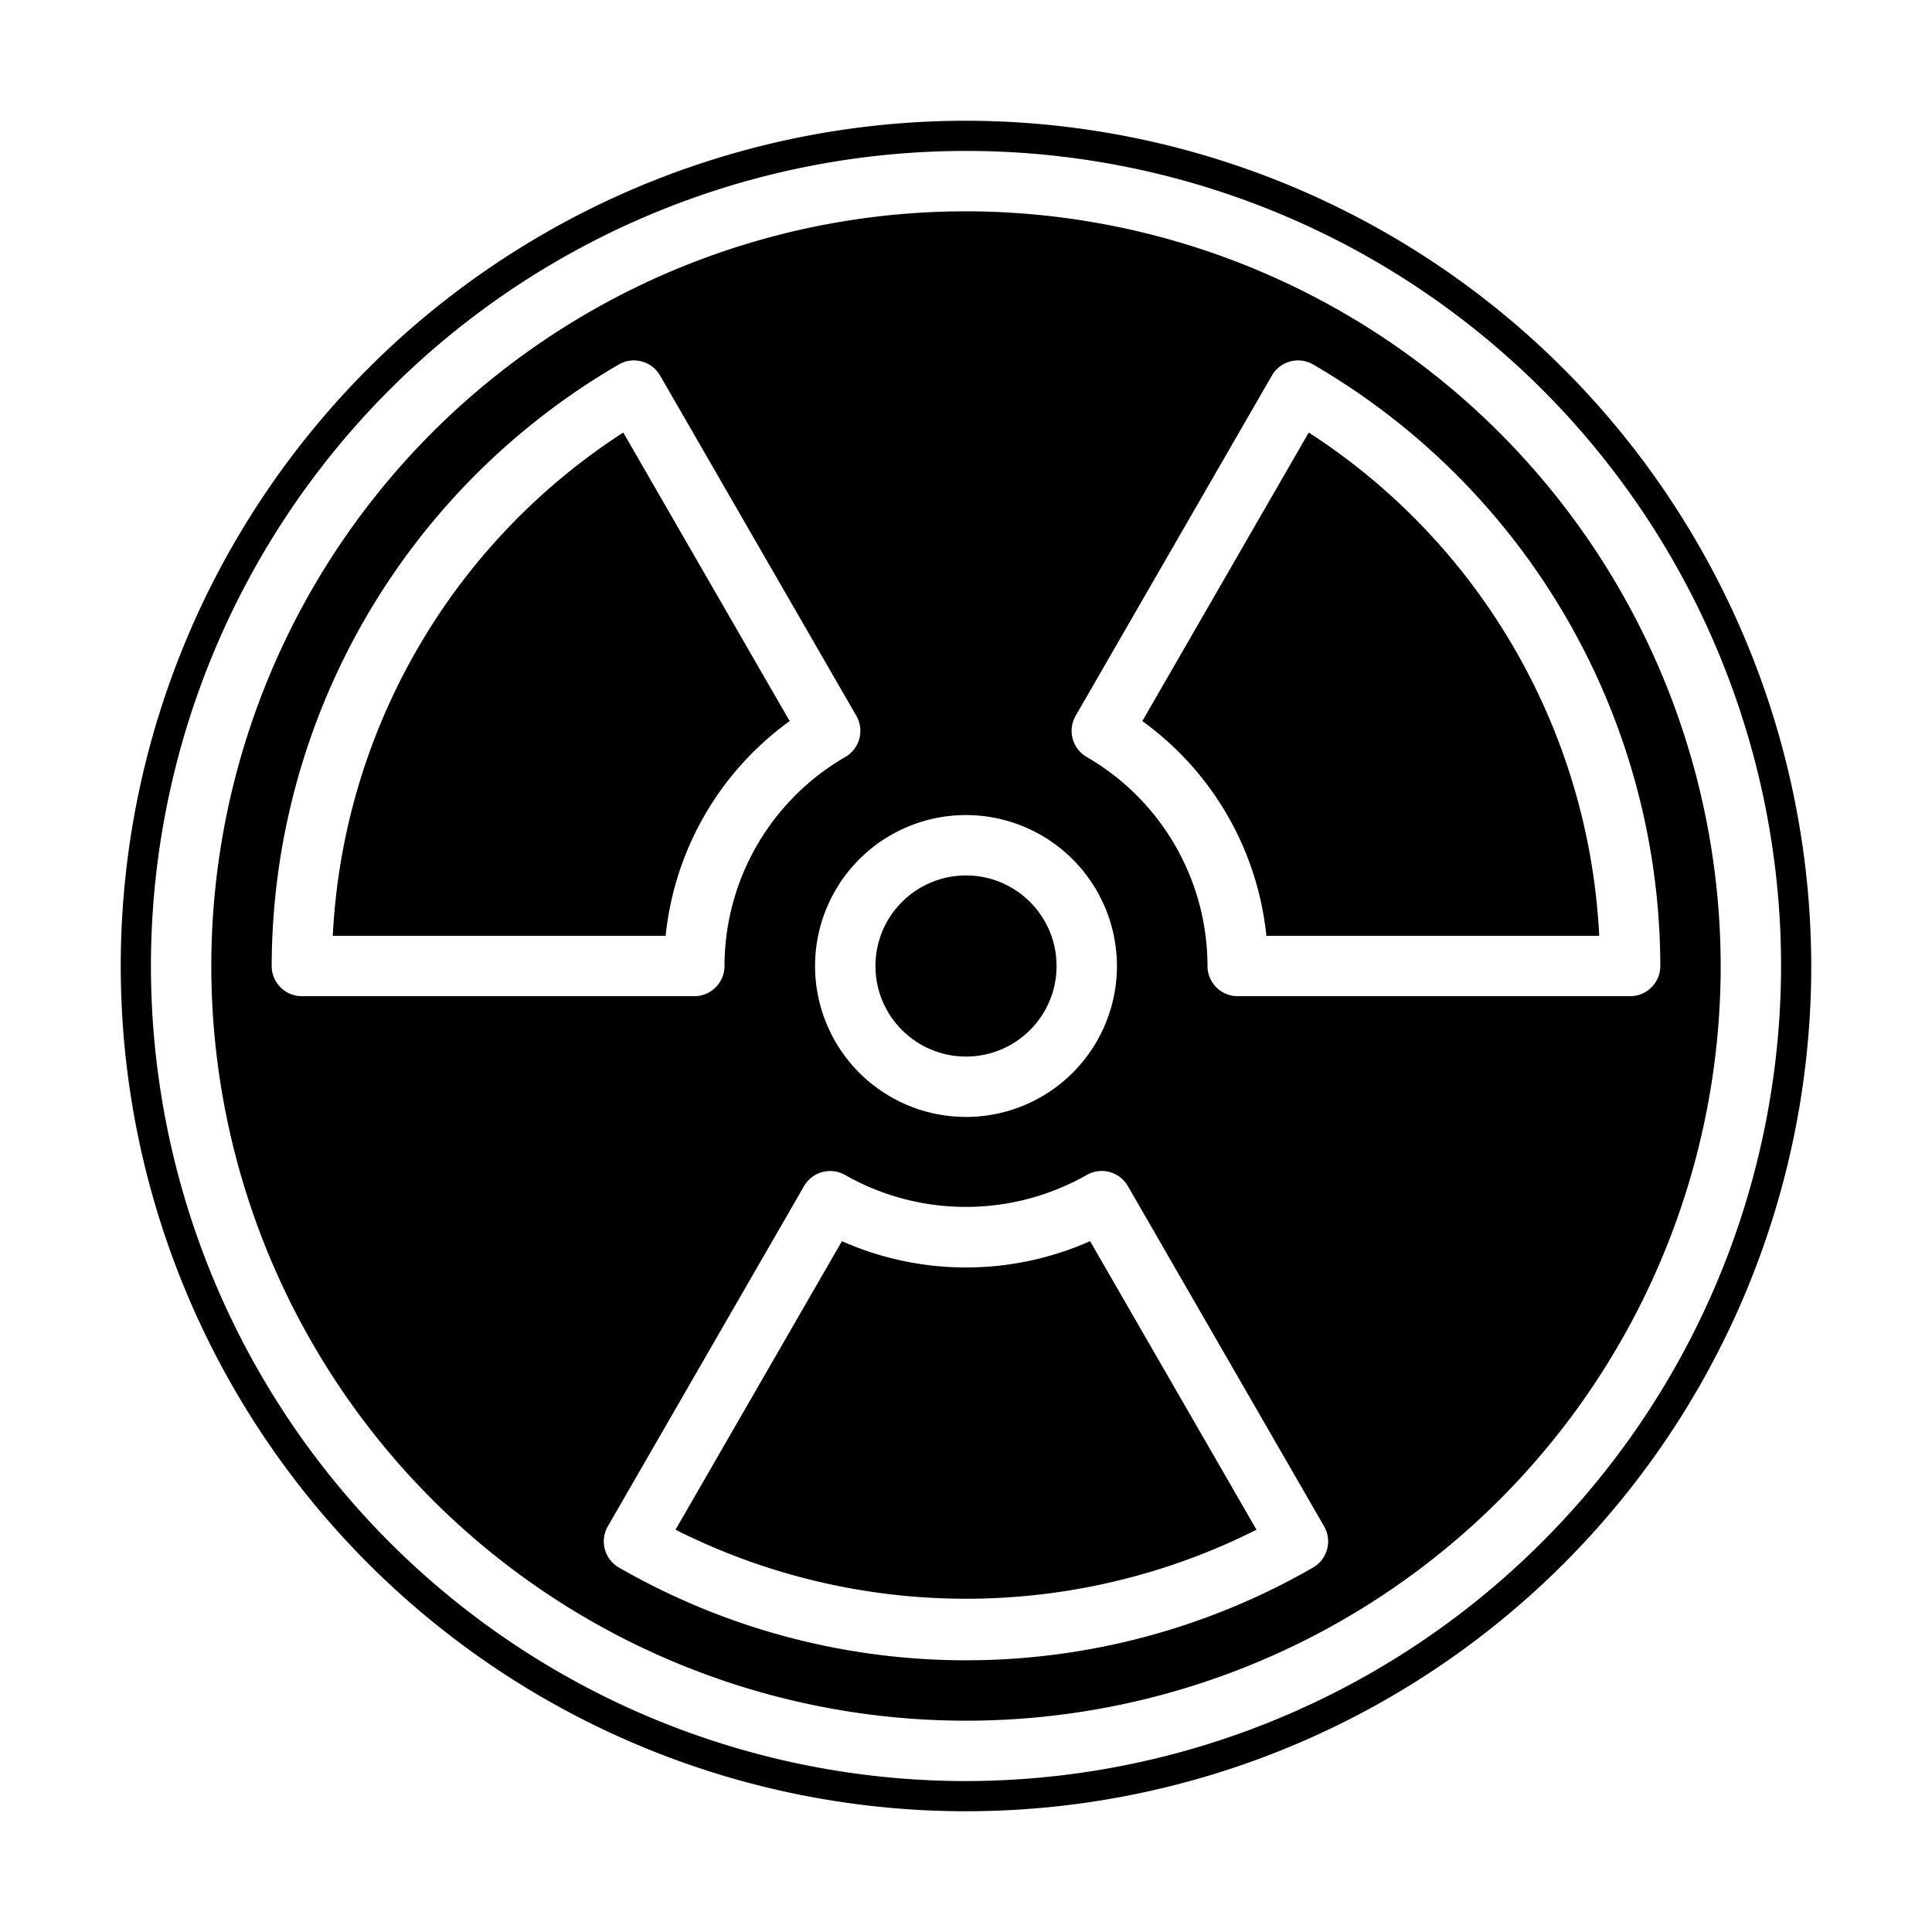 <svg xmlns="http://www.w3.org/2000/svg" viewBox="0 0 64 64" x="0px" y="0px"><g data-name="Radiation"><circle cx="32" cy="32" r="3"></circle><path d="M43.354,14.328l-5.513,9.559A10.029,10.029,0,0,1,41.95,31H52.976A21.094,21.094,0,0,0,43.354,14.328Z"></path><path d="M26.159,23.887l-5.513-9.559A21.094,21.094,0,0,0,11.024,31H22.05A10.029,10.029,0,0,1,26.159,23.887Z"></path><path d="M27.89,41.115l-5.513,9.559a21.391,21.391,0,0,0,19.246,0L36.11,41.115A10.127,10.127,0,0,1,27.89,41.115Z"></path><path d="M32,4A28,28,0,1,0,60,32,28.032,28.032,0,0,0,32,4Zm0,55A27,27,0,1,1,59,32,27.03,27.03,0,0,1,32,59Z"></path><path d="M32,7A25,25,0,1,0,57,32,25.028,25.028,0,0,0,32,7Zm5,25a5,5,0,1,1-5-5A5.006,5.006,0,0,1,37,32ZM10,33a1,1,0,0,1-1-1A23.088,23.088,0,0,1,20.5,12.074a.986.986,0,0,1,.759-.1,1,1,0,0,1,.607.466l6.5,11.27A1,1,0,0,1,28,25.077,8.009,8.009,0,0,0,24,32a1,1,0,0,1-1,1ZM43.5,51.925a23.045,23.045,0,0,1-23,0,1,1,0,0,1-.365-1.364l6.5-11.27A1,1,0,0,1,28,38.926a8.1,8.1,0,0,0,7.992,0,1,1,0,0,1,1.37.365l6.5,11.27A1,1,0,0,1,43.5,51.925ZM54,33H41a1,1,0,0,1-1-1,8.009,8.009,0,0,0-4-6.923,1,1,0,0,1-.367-1.367l6.5-11.27a1,1,0,0,1,.607-.466.987.987,0,0,1,.759.1A23.088,23.088,0,0,1,55,32,1,1,0,0,1,54,33Z"></path></g></svg>